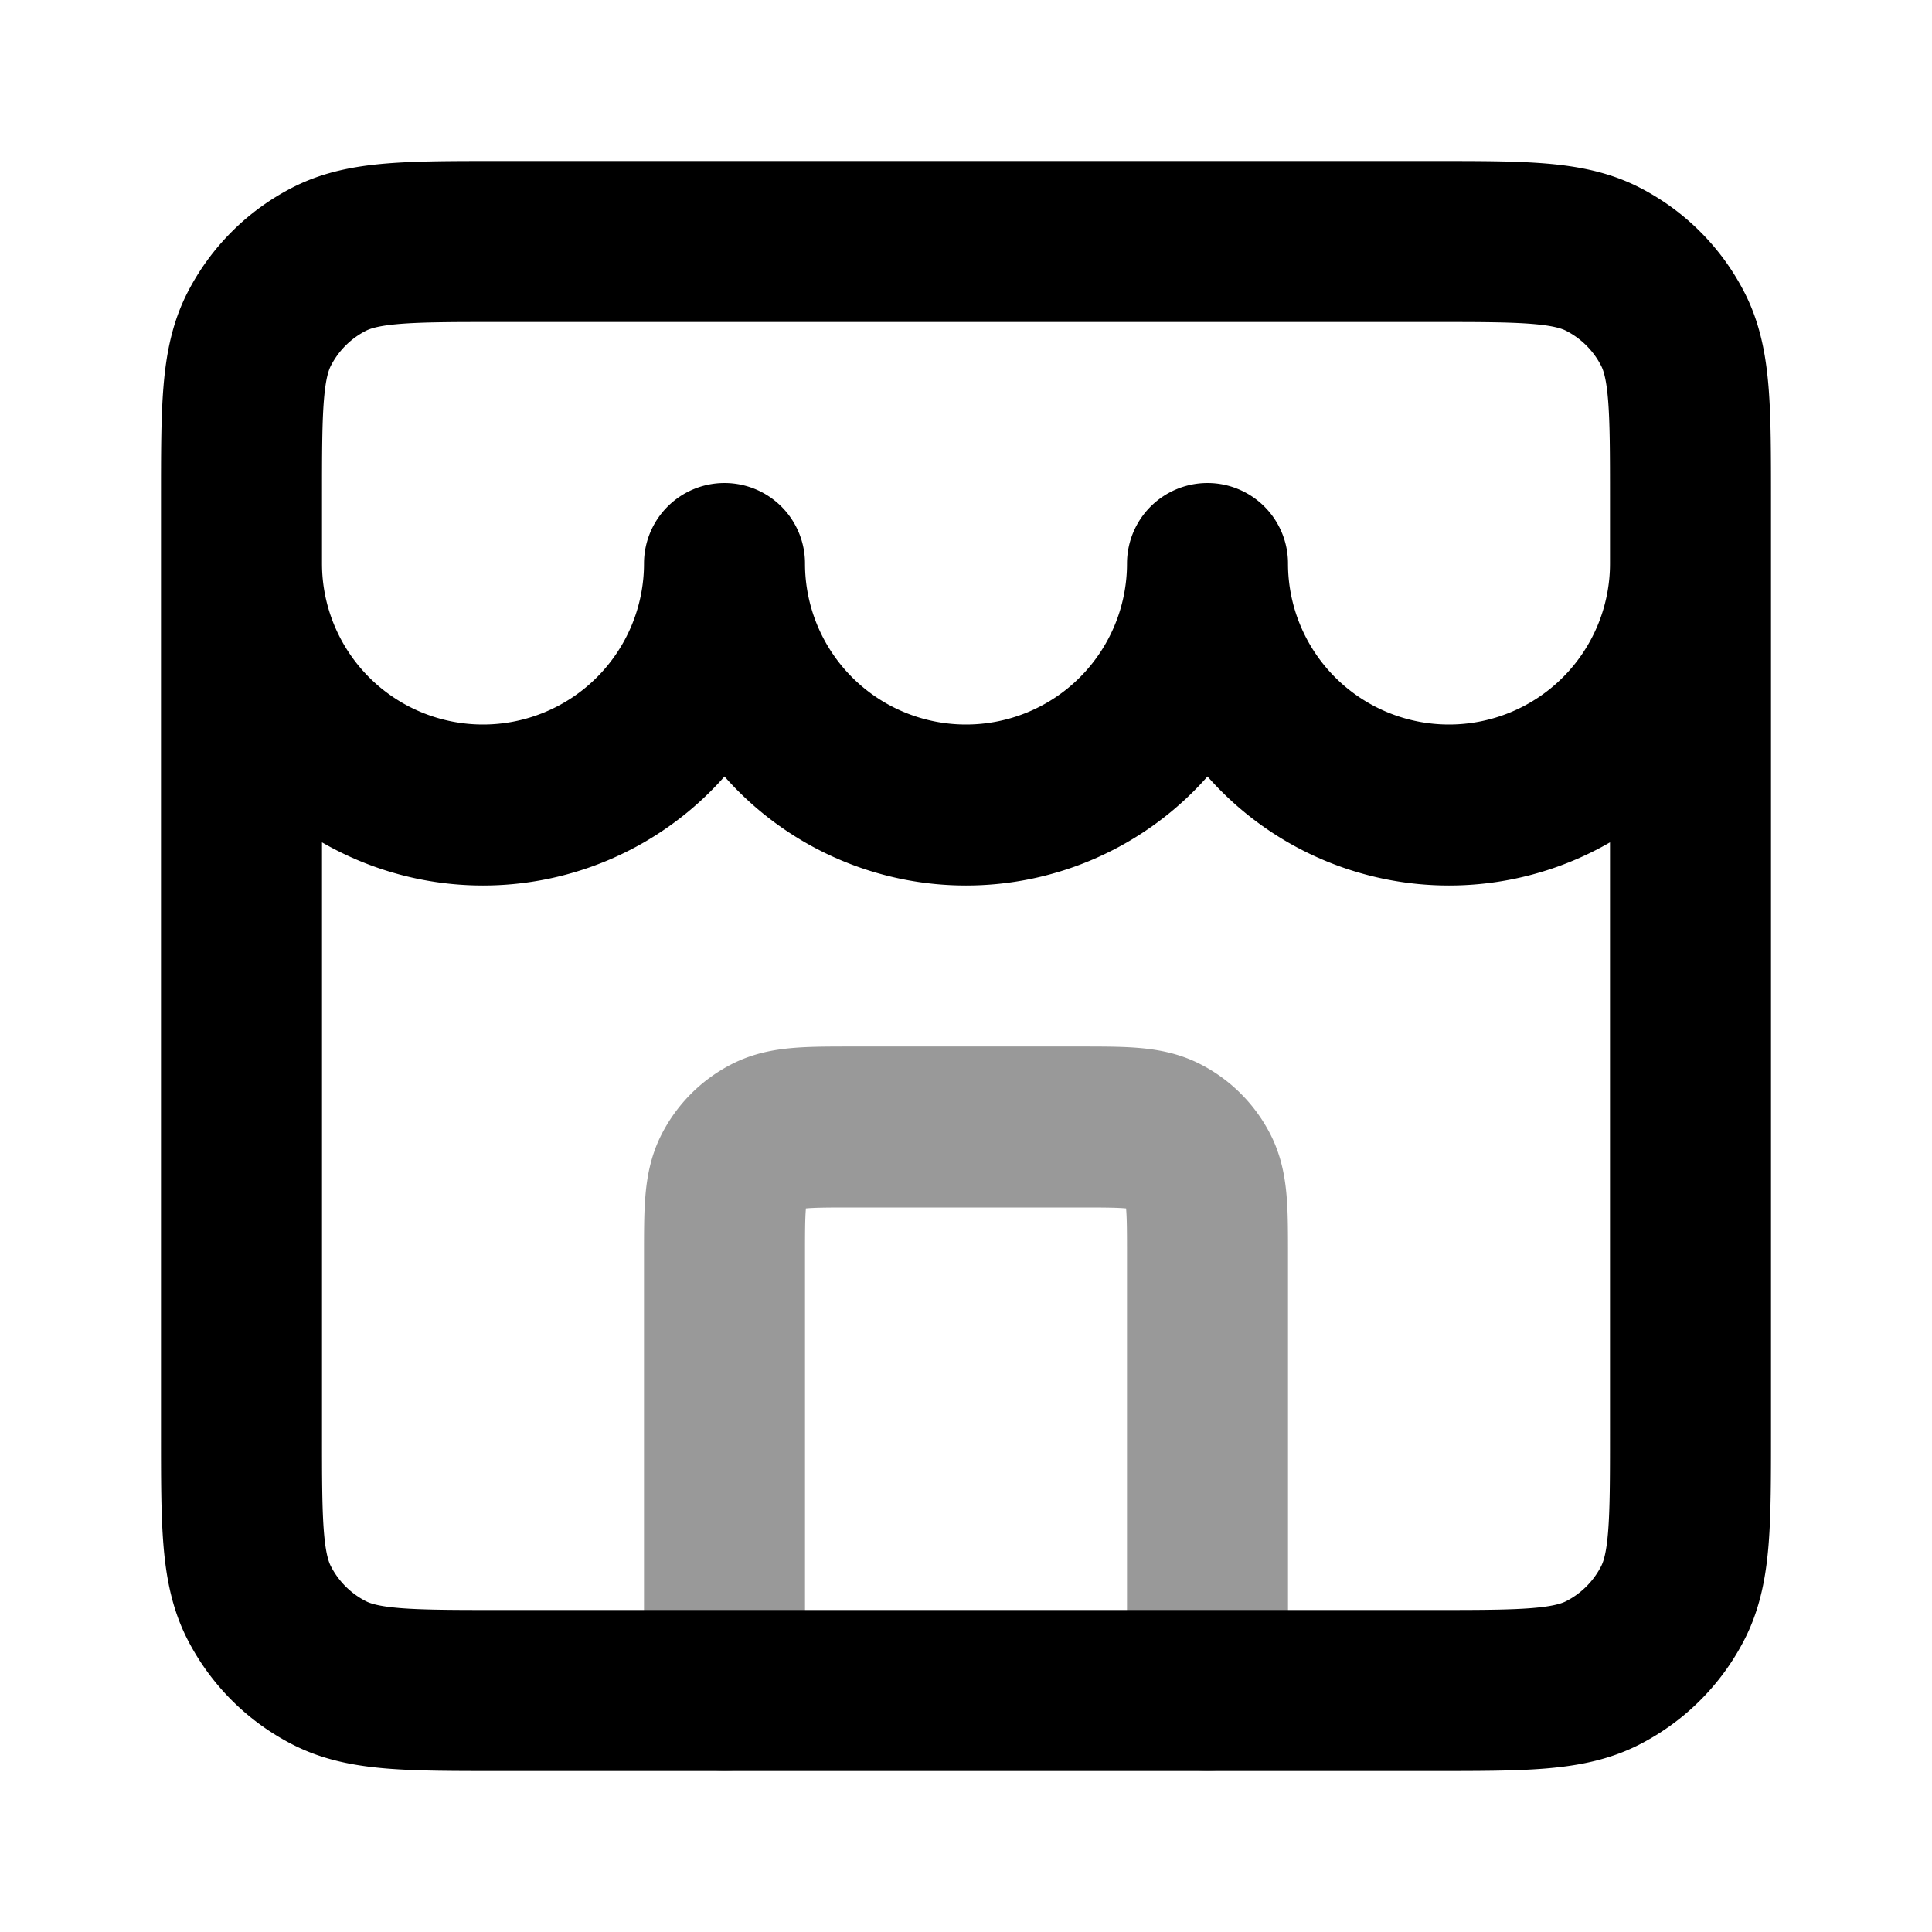 <svg fill="none" xmlns="http://www.w3.org/2000/svg" viewBox="0 0 24 24"><path opacity=".4" d="M15 21v-5.4c0-.56 0-.84-.109-1.054a1 1 0 0 0-.437-.437C14.24 14 13.96 14 13.4 14h-2.8c-.56 0-.84 0-1.054.109a1 1 0 0 0-.437.437C9 14.76 9 15.04 9 15.6V21" stroke="currentColor" stroke-width="2" stroke-linecap="round" stroke-linejoin="round"/><path d="M3 7a3 3 0 0 0 6 0 3 3 0 1 0 6 0 3 3 0 1 0 6 0M6.2 21h11.6c1.12 0 1.68 0 2.108-.218a2 2 0 0 0 .874-.874C21 19.48 21 18.92 21 17.8V6.2c0-1.12 0-1.68-.218-2.108a2 2 0 0 0-.874-.874C19.48 3 18.92 3 17.8 3H6.2c-1.12 0-1.68 0-2.108.218a2 2 0 0 0-.874.874C3 4.52 3 5.08 3 6.2v11.6c0 1.12 0 1.68.218 2.108a2 2 0 0 0 .874.874C4.52 21 5.08 21 6.2 21Z" stroke="currentColor" stroke-width="2" stroke-linecap="round" stroke-linejoin="round"/></svg>